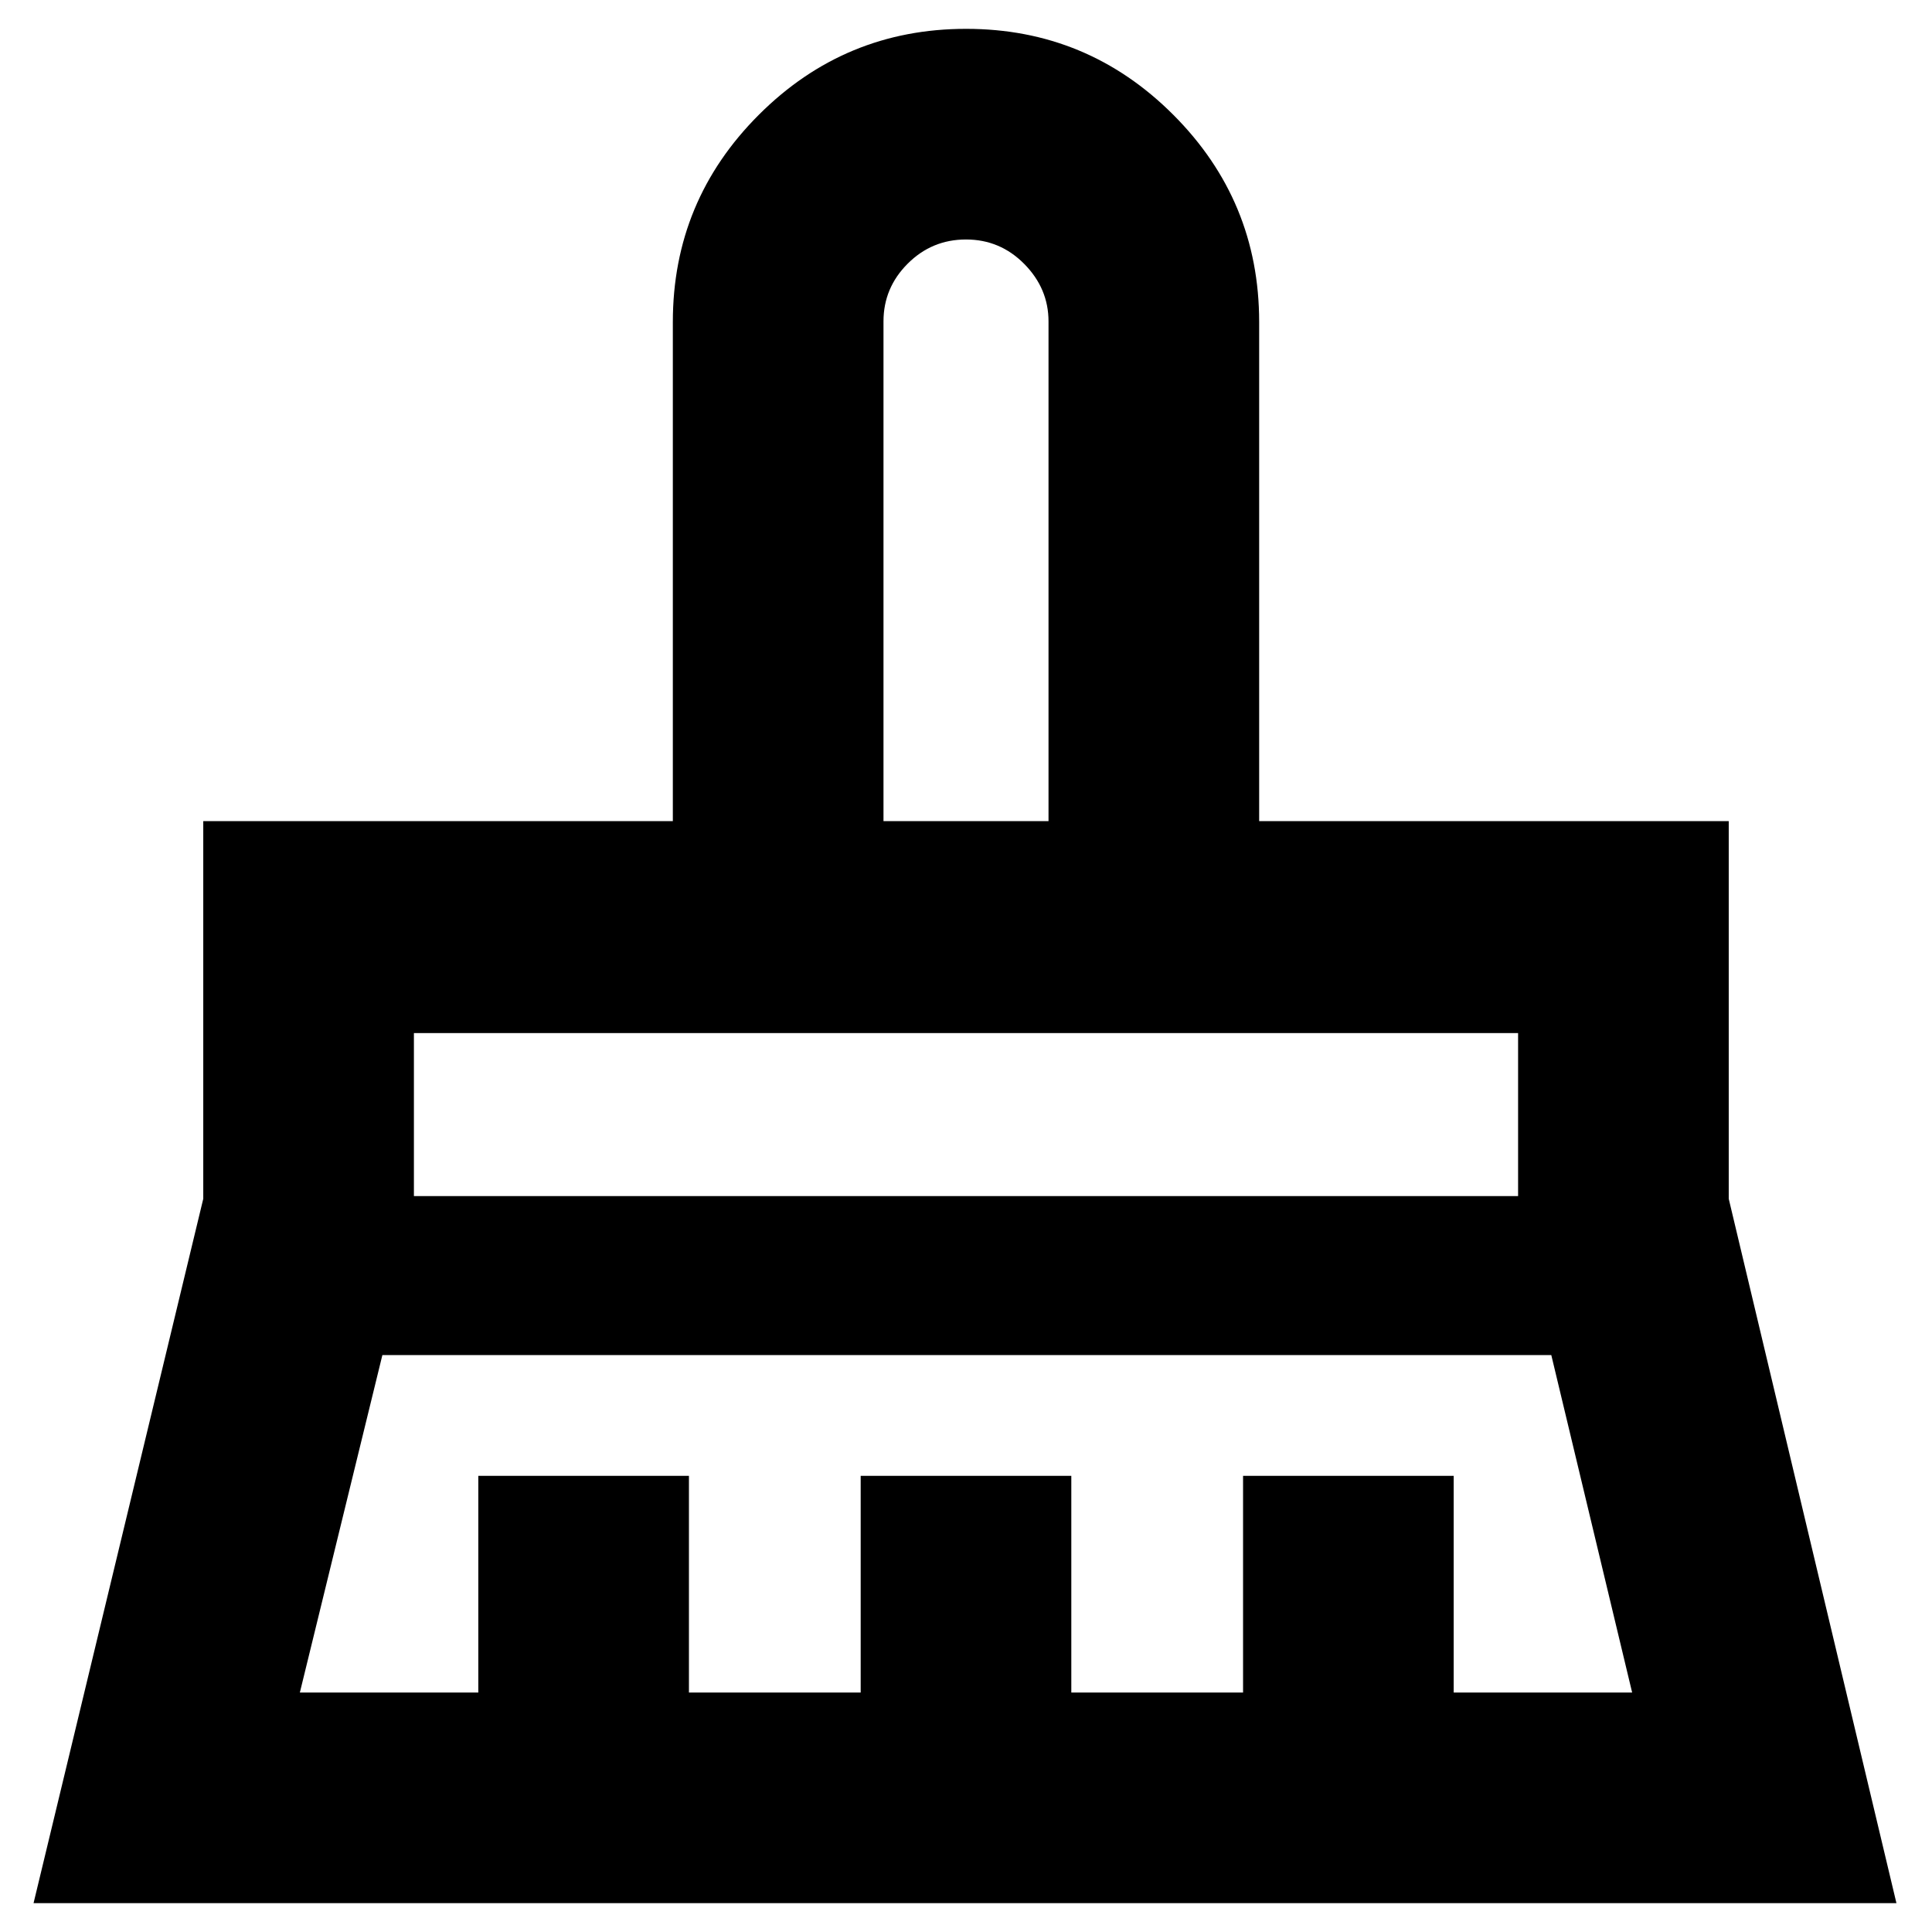 <svg xmlns="http://www.w3.org/2000/svg" height="40" viewBox="0 -960 960 960" width="40"><path d="M439-552h82v-248.29q0-16.34-12.02-28.52Q496.96-841 480-841t-28.98 12.02Q439-816.96 439-800.29V-552ZM205.67-365.67h548.66v-81H205.67v81ZM149-119h88.67v-107.67h104.66V-119h85.34v-107.67h104.66V-119h85.34v-107.67h104.66V-119H811l-40.17-167.67H190L149-119ZM16.67-14.33l84.33-350V-552h233.33v-248q0-60.25 42.73-102.96 42.72-42.71 103-42.71 60.27 0 102.94 42.71 42.67 42.71 42.67 102.96v248H859v187.67l83.33 350H16.67Zm737.66-432.34H205.67h548.66ZM521-552h-82 82Z"/></svg>